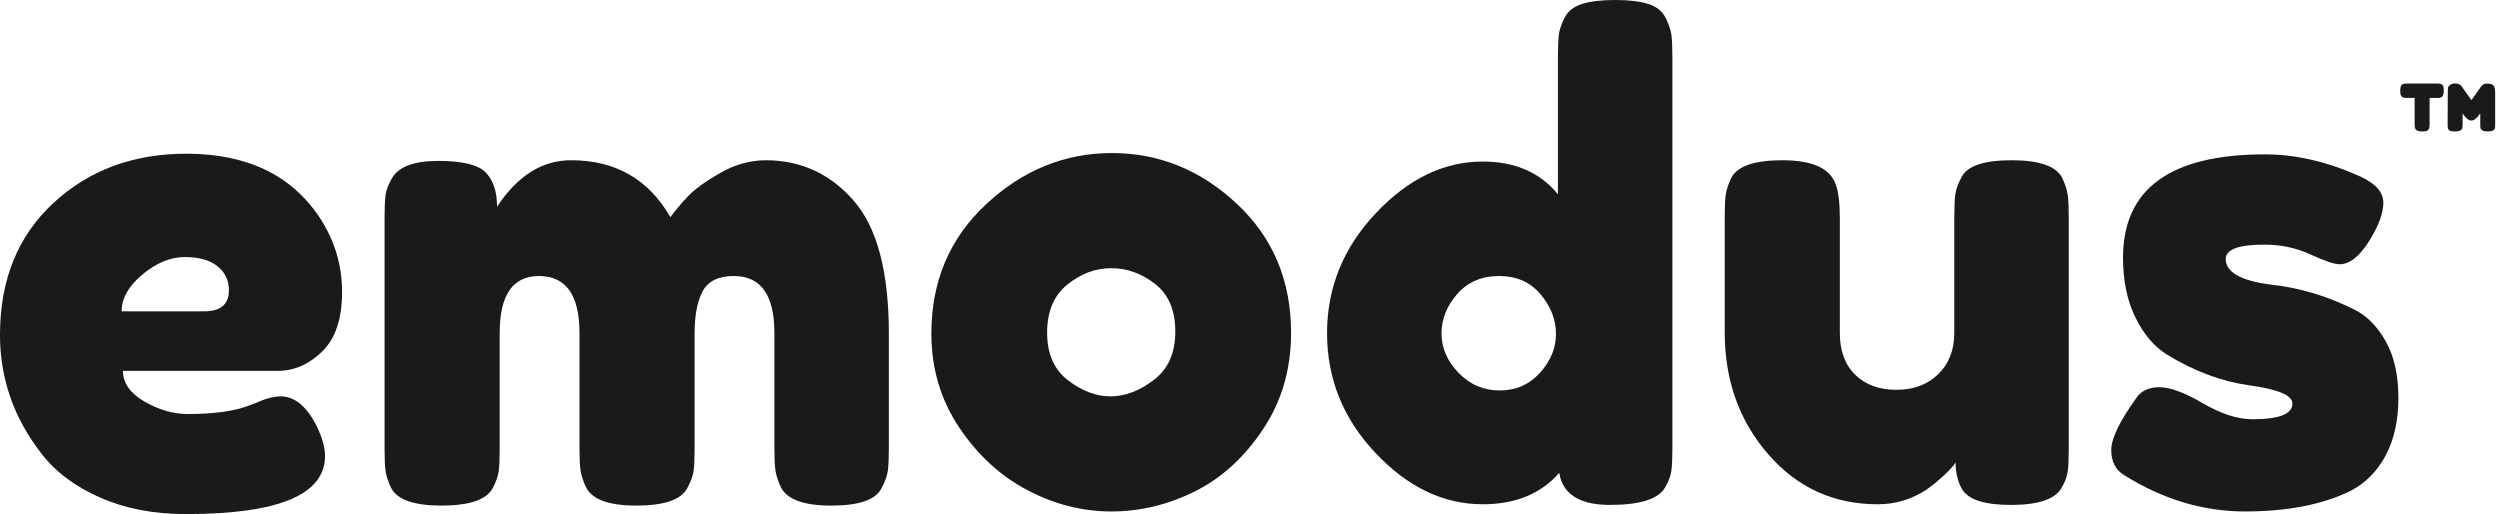 <svg height="55.153" viewBox="0 0 268.209 55.153" width="268.209" xmlns="http://www.w3.org/2000/svg"><g fill="#1a1a1a"><path d="m36.698 31.331c0 2.877-.714 5.006-2.14 6.385-1.427 1.38-3.006 2.07-4.736 2.07h-16.63c0 1.31.772 2.41 2.315 3.298 1.544.889 3.087 1.333 4.631 1.333 2.712 0 4.842-.281 6.385-.842l.772-.281c1.123-.514 2.058-.771 2.807-.771 1.496 0 2.783 1.052 3.859 3.157.608 1.263.912 2.34.912 3.228 0 4.164-4.982 6.245-14.946 6.245-3.462 0-6.537-.596-9.227-1.789-2.69-1.193-4.783-2.772-6.28-4.737-2.947-3.789-4.421-8.022-4.421-12.701 0-5.894 1.906-10.606 5.719-14.139 3.812-3.531 8.571-5.298 14.279-5.298 6.502 0 11.273 2.292 14.315 6.876 1.59 2.433 2.386 5.087 2.386 7.965zm-14.806 2.07c1.777 0 2.666-.748 2.666-2.245 0-1.075-.41-1.94-1.228-2.596-.819-.655-1.989-.983-3.509-.983-1.52 0-3.029.62-4.526 1.859-1.498 1.24-2.245 2.561-2.245 3.965h8.841z"/><path d="m53.328 22.173c2.198-3.321 4.842-4.982 7.929-4.982 4.772 0 8.326 2.035 10.666 6.105.514-.702 1.134-1.439 1.86-2.21.725-.772 1.882-1.614 3.473-2.526 1.59-.912 3.228-1.368 4.912-1.368 3.742 0 6.877 1.439 9.403 4.316s3.789 7.637 3.789 14.279v12.28c0 1.077-.035 1.883-.105 2.421-.07.538-.293 1.158-.666 1.86-.609 1.263-2.41 1.894-5.403 1.894-2.947 0-4.749-.654-5.403-1.965-.328-.702-.526-1.321-.597-1.859-.07-.537-.105-1.344-.105-2.421v-12.28c0-4.069-1.45-6.104-4.35-6.104-1.638 0-2.749.538-3.333 1.614-.586 1.077-.877 2.596-.877 4.561v12.28c0 1.123-.035 1.941-.105 2.456-.07.515-.293 1.123-.667 1.824-.655 1.263-2.48 1.894-5.473 1.894-2.947 0-4.749-.654-5.403-1.965-.328-.702-.526-1.321-.597-1.859-.07-.537-.105-1.344-.105-2.421v-12.28c0-4.069-1.45-6.104-4.35-6.104-2.807 0-4.21 2.035-4.21 6.104v12.42c0 1.077-.035 1.884-.105 2.421-.07.538-.293 1.158-.667 1.86-.702 1.217-2.526 1.824-5.473 1.824s-4.748-.631-5.403-1.894c-.328-.702-.526-1.309-.597-1.824-.07-.514-.105-1.333-.105-2.456v-24.7c0-1.075.035-1.882.105-2.421.07-.537.292-1.134.667-1.789.702-1.264 2.362-1.895 4.982-1.895s4.326.421 5.122 1.264c.795.842 1.193 2.059 1.193 3.648z"/><path d="m105.814 21.893c3.929-3.649 8.42-5.473 13.472-5.473s9.519 1.814 13.402 5.438c3.882 3.626 5.824 8.245 5.824 13.858 0 3.883-1.006 7.333-3.017 10.35-2.012 3.017-4.456 5.24-7.332 6.666-2.877 1.427-5.859 2.14-8.947 2.14s-6.082-.76-8.981-2.281c-2.901-1.519-5.345-3.765-7.333-6.736-1.989-2.97-2.982-6.326-2.982-10.069 0-5.614 1.965-10.245 5.894-13.893zm8.771 18.911c1.497 1.147 3.017 1.719 4.561 1.719s3.087-.585 4.631-1.754c1.544-1.169 2.315-2.9 2.315-5.192s-.726-4-2.175-5.122c-1.45-1.123-3.017-1.684-4.701-1.684s-3.252.585-4.701 1.754c-1.45 1.17-2.175 2.889-2.175 5.158s.748 3.976 2.245 5.122z"/><path d="m167.878 1.86c.351-.677.971-1.158 1.859-1.439.888-.281 2.07-.421 3.544-.421s2.654.141 3.544.421c.888.281 1.508.772 1.859 1.473.351.702.561 1.323.631 1.86.07.538.105 1.345.105 2.421v41.891c0 1.077-.035 1.883-.105 2.421-.07.538-.293 1.135-.667 1.789-.702 1.263-2.678 1.894-5.929 1.894s-5.064-1.145-5.438-3.438c-1.965 2.245-4.701 3.368-8.21 3.368-4.21 0-8.046-1.835-11.508-5.508-3.462-3.672-5.192-7.952-5.192-12.841s1.742-9.18 5.228-12.876c3.484-3.695 7.309-5.543 11.472-5.543 3.461 0 6.151 1.17 8.069 3.508v-14.736c0-1.075.035-1.883.105-2.421.07-.537.281-1.146.631-1.824zm-11.402 38.136c1.216 1.263 2.689 1.895 4.421 1.895 1.73 0 3.169-.632 4.315-1.895 1.146-1.263 1.719-2.654 1.719-4.175 0-1.519-.55-2.935-1.649-4.245-1.1-1.309-2.585-1.964-4.456-1.964-1.872 0-3.368.643-4.491 1.93-1.123 1.287-1.684 2.701-1.684 4.245s.608 2.947 1.824 4.21z"/><path d="m201.453 54.1c-4.726 0-8.643-1.789-11.753-5.368-3.112-3.578-4.666-7.94-4.666-13.086v-12.28c0-1.123.035-1.94.105-2.456.07-.514.269-1.123.597-1.824.655-1.263 2.479-1.894 5.473-1.894 3.274 0 5.192.889 5.754 2.666.281.749.421 1.942.421 3.579v12.279c0 1.919.549 3.415 1.649 4.491 1.098 1.077 2.572 1.614 4.421 1.614 1.847 0 3.344-.561 4.491-1.684 1.146-1.123 1.719-2.596 1.719-4.421v-12.42c0-1.075.035-1.883.105-2.421.07-.537.291-1.158.666-1.86.608-1.216 2.409-1.824 5.403-1.824 2.947 0 4.747.631 5.403 1.894.327.702.526 1.322.596 1.86.07.538.105 1.345.105 2.421v24.84c0 1.03-.035 1.814-.105 2.351-.07.538-.293 1.135-.666 1.79-.702 1.217-2.503 1.824-5.403 1.824-2.854 0-4.608-.561-5.263-1.684-.468-.795-.702-1.754-.702-2.877-.188.328-.609.796-1.263 1.403-.656.609-1.287 1.123-1.895 1.544-1.591 1.03-3.322 1.543-5.192 1.543z"/><path d="m227.835 50.943c-.889-.561-1.333-1.449-1.333-2.666 0-1.216.888-3.063 2.666-5.543.514-.795 1.344-1.193 2.491-1.193 1.146 0 2.702.573 4.666 1.719 1.965 1.147 3.742 1.719 5.333 1.719 2.853 0 4.28-.561 4.28-1.685 0-.888-1.568-1.543-4.701-1.964-2.947-.421-5.871-1.52-8.771-3.298-1.357-.842-2.48-2.163-3.368-3.965-.889-1.8-1.333-3.941-1.333-6.42 0-7.391 5.075-11.087 15.227-11.087 3.321 0 6.736.796 10.245 2.386 1.637.749 2.456 1.684 2.456 2.806s-.515 2.503-1.544 4.14c-1.03 1.639-2.082 2.456-3.158 2.456-.561 0-1.603-.35-3.122-1.052-1.521-.702-3.17-1.052-4.947-1.052-2.761 0-4.14.515-4.14 1.544 0 1.403 1.59 2.315 4.771 2.736 3.088.328 6.081 1.217 8.982 2.666 1.356.655 2.491 1.789 3.403 3.403s1.369 3.638 1.369 6.069c0 2.433-.456 4.503-1.369 6.21-.912 1.708-2.187 2.982-3.824 3.824-2.994 1.45-6.748 2.175-11.262 2.175s-8.853-1.309-13.016-3.929z"/><path d="m261.564 8.964c.329 0 .519.113.571.338.026.103.039.266.039.486s-.043.396-.129.526c-.087.13-.247.194-.48.194h-.908v2.907c0 .355-.113.567-.338.636-.121.035-.274.052-.46.052s-.337-.019-.454-.059c-.117-.039-.201-.097-.253-.175-.069-.121-.103-.277-.103-.467v-2.894h-.895c-.329 0-.528-.108-.597-.324-.035-.112-.052-.26-.052-.441s.017-.331.052-.448.086-.197.156-.24c.095-.06.225-.091.389-.091h3.465zm4.607.325c.156-.216.354-.325.597-.325.242 0 .426.026.551.078s.214.13.266.233c.069.173.104.372.104.597v3.543c0 .156-.009.275-.026.357-.018.083-.085.158-.201.227-.117.069-.299.104-.545.104s-.435-.032-.565-.097-.206-.139-.227-.221c-.022-.082-.033-.201-.033-.357v-1.272c-.346.519-.666.779-.96.779-.139 0-.286-.065-.441-.195s-.277-.259-.363-.389l-.13-.195v1.22c0 .242-.03.407-.091.493-.104.156-.355.233-.753.233-.372 0-.597-.069-.675-.207-.06-.112-.091-.273-.091-.48.008-.813.013-1.661.013-2.543 0-.883.008-1.369.026-1.46.017-.091.093-.19.227-.298.134-.108.296-.162.487-.162.303 0 .523.069.662.207l.065.065 1.077 1.519 1.025-1.454z"/></g></svg>